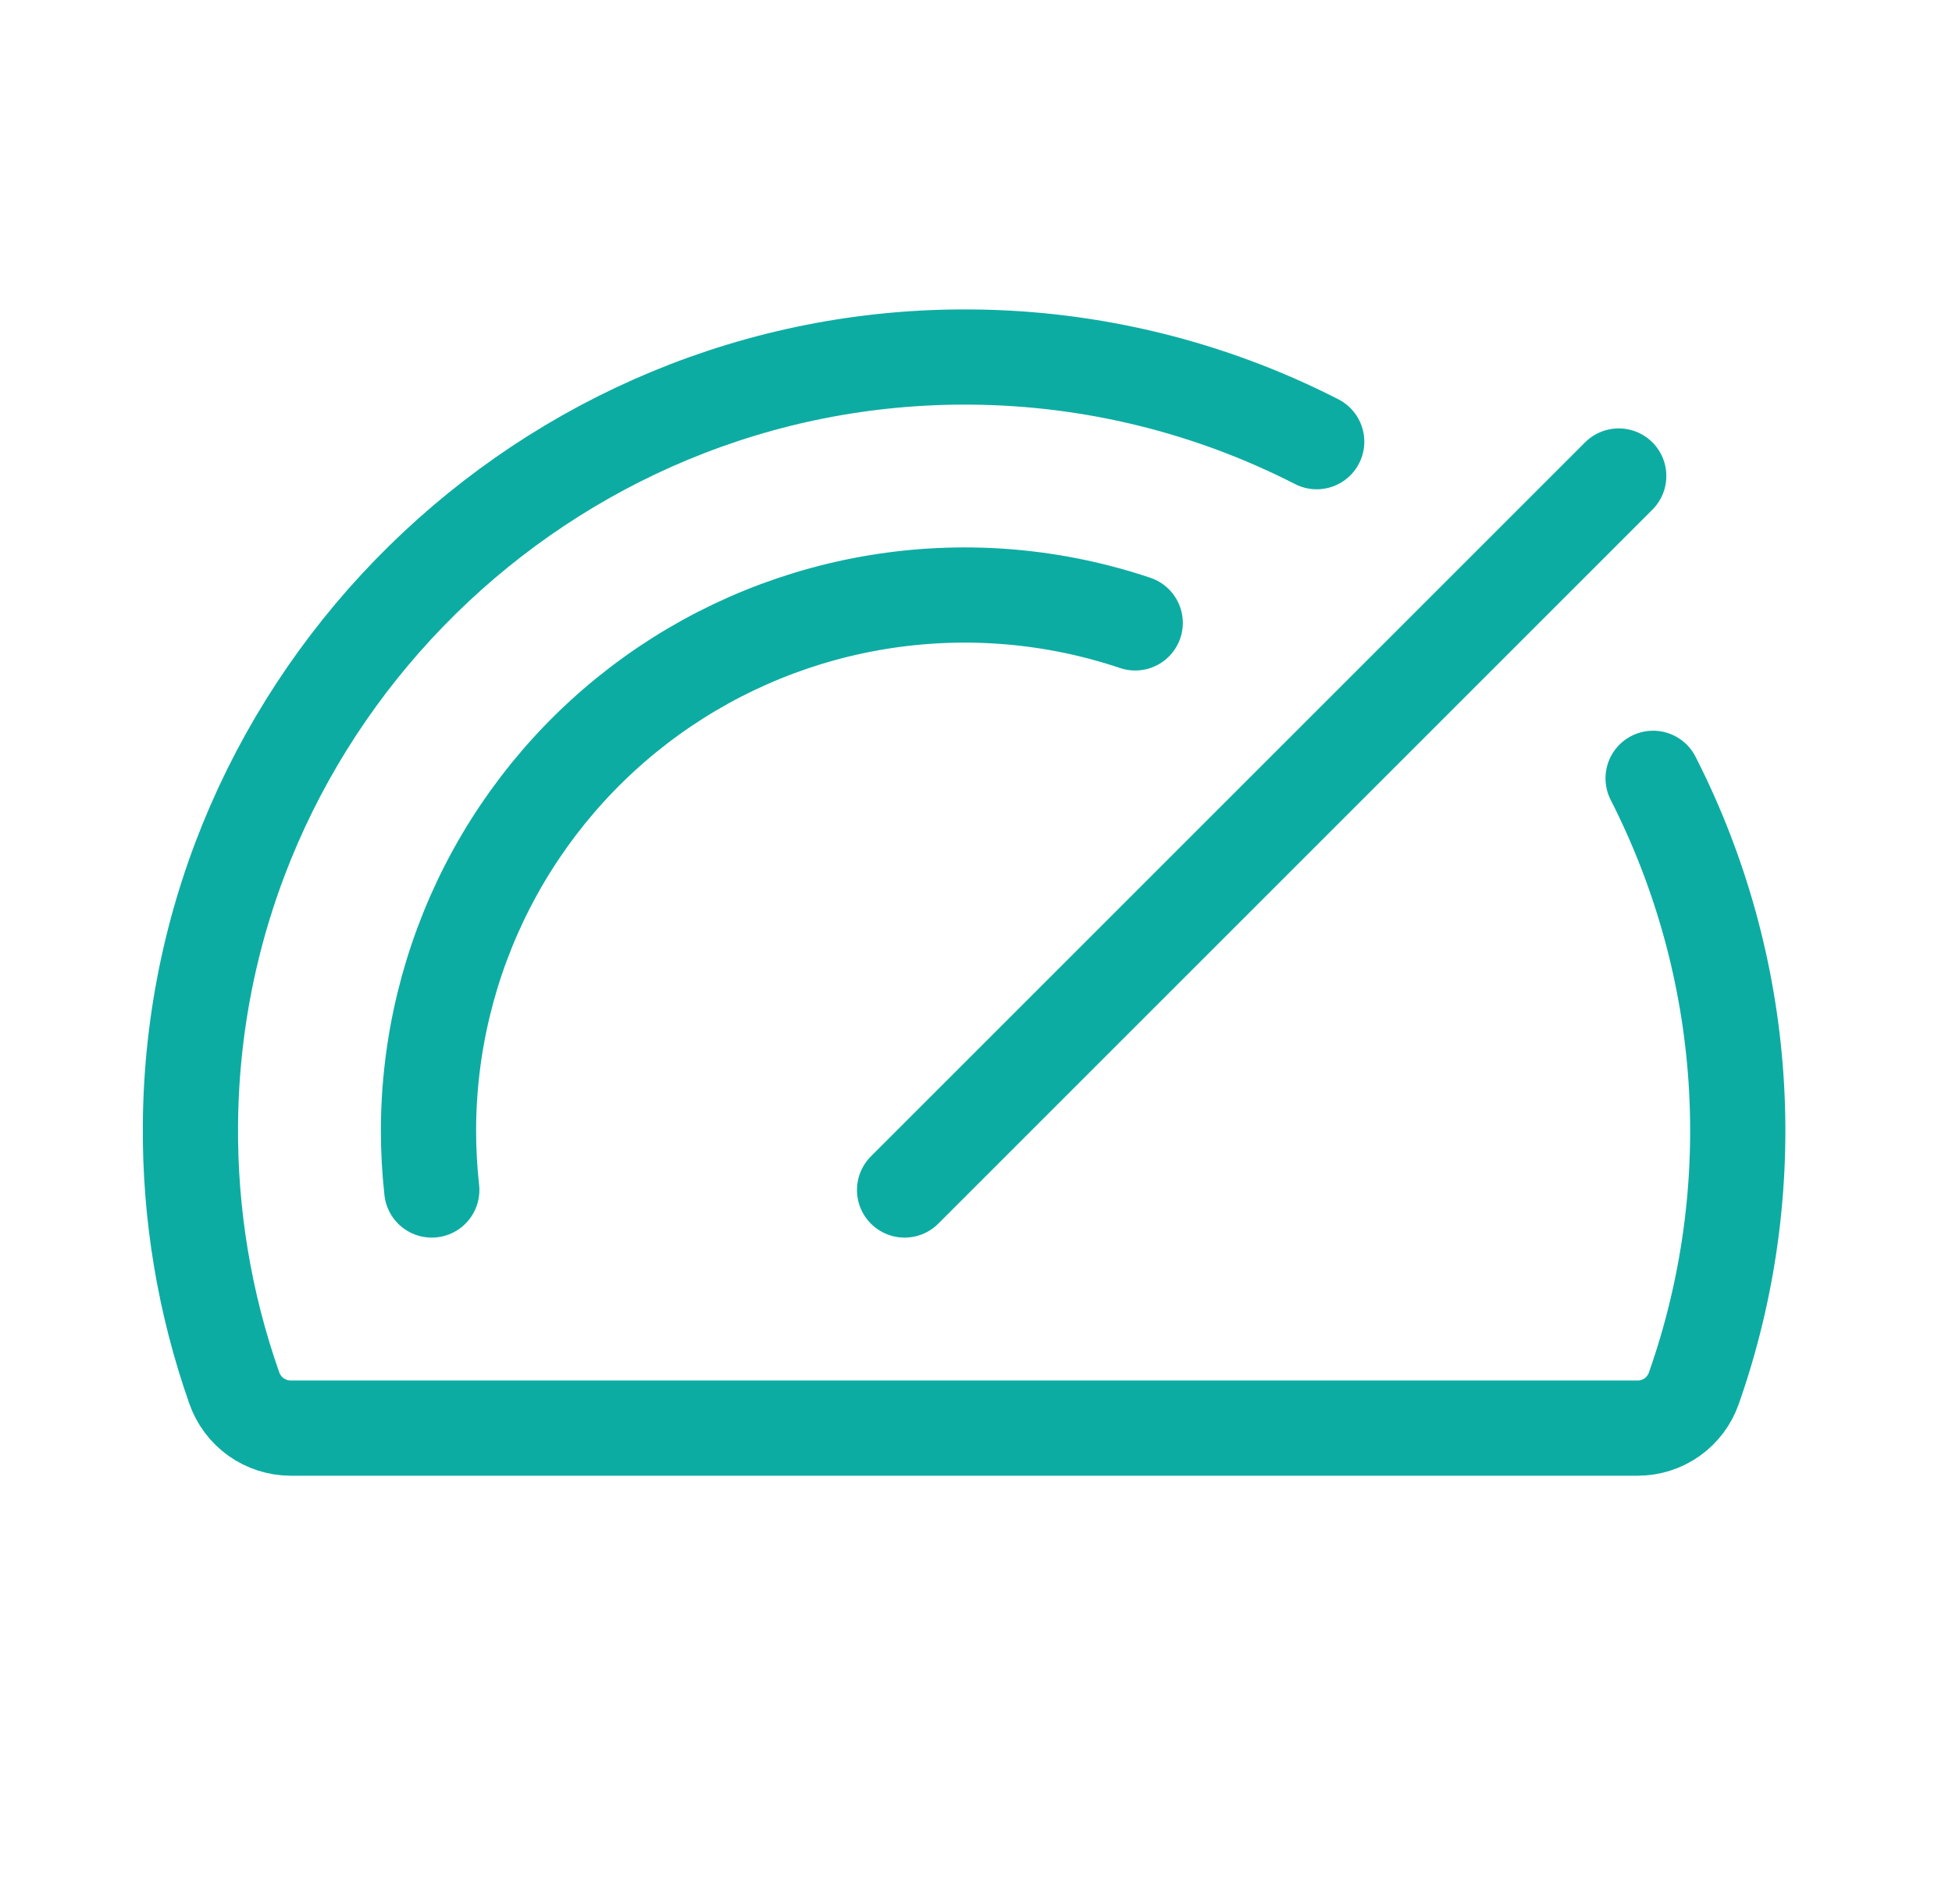 <svg xmlns="http://www.w3.org/2000/svg" width="41" height="40" fill="none" viewBox="0 0 41 40"><path stroke="#0DACA3" stroke-linecap="round" stroke-linejoin="round" stroke-width="2" d="M19 25L34 10"/><path stroke="#0DACA3" stroke-linecap="round" stroke-linejoin="round" stroke-width="2" d="M9.069 25C9.023 24.585 9 24.167 9 23.75C9.002 21.964 9.428 20.205 10.243 18.617C11.059 17.029 12.24 15.657 13.69 14.615C15.14 13.573 16.817 12.892 18.582 12.626C20.348 12.36 22.151 12.517 23.844 13.086"/><path stroke="#0DACA3" stroke-linecap="round" stroke-linejoin="round" stroke-width="2" d="M34.722 16.351C35.724 18.317 36.317 20.467 36.464 22.669C36.611 24.871 36.31 27.081 35.578 29.163C35.493 29.409 35.333 29.621 35.121 29.772C34.909 29.922 34.655 30.003 34.395 30.002H6.103C5.843 30.001 5.589 29.919 5.377 29.768C5.165 29.616 5.006 29.403 4.92 29.157C4.295 27.38 3.984 25.508 4 23.624C4.069 14.688 11.458 7.421 20.406 7.501C22.928 7.521 25.411 8.13 27.656 9.279"/></svg>